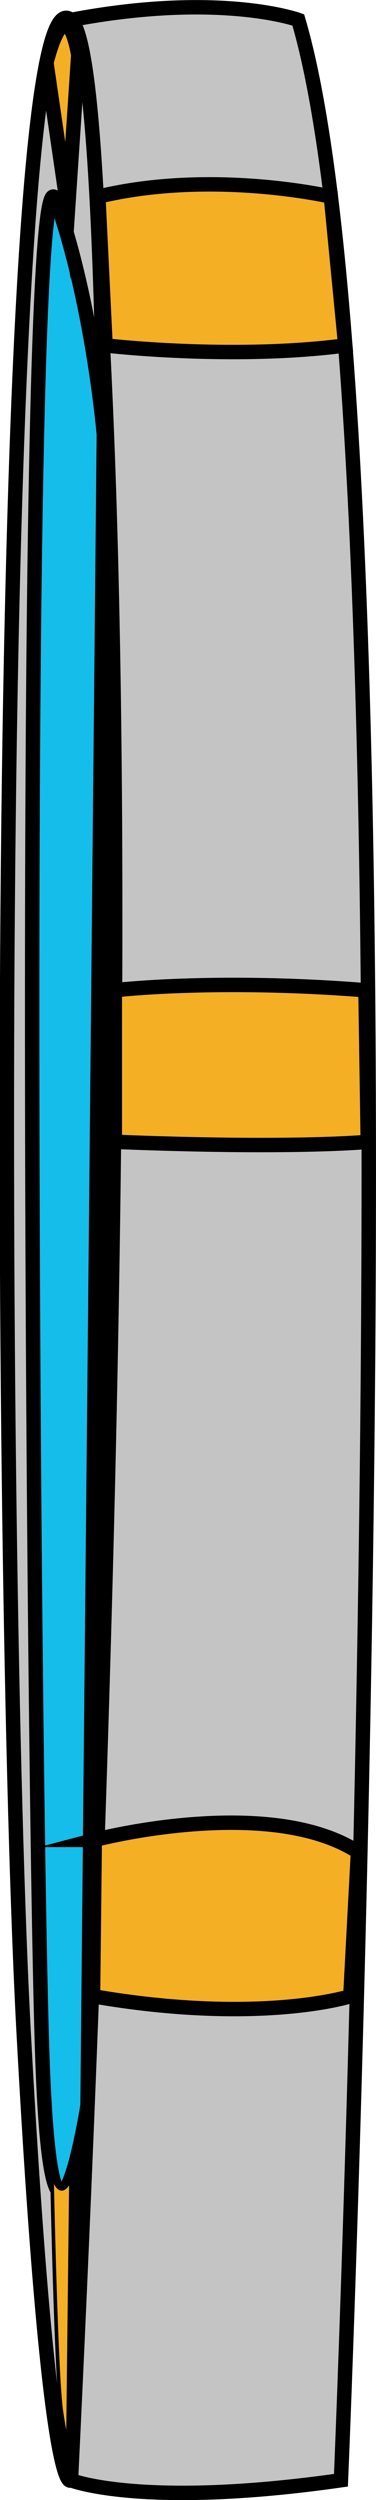 <?xml version="1.0" encoding="UTF-8"?>
<svg id="Layer_2" data-name="Layer 2" xmlns="http://www.w3.org/2000/svg" viewBox="0 0 26.07 173.19">
  <g id="Layer_1-2" data-name="Layer 1">
    <path d="m4.92,1.38s6.9,26.6,0,170.44c0,0,4.93,1.97,18.72,0,0,0,5.91-140.39-2.96-170.44,0,0-5.42-1.97-15.76,0Z" fill="#c4c4c4" stroke="#000" stroke-miterlimit="10"/>
    <path d="m4.92,171.82s-1.49,2.05-3.27-30.84S-.49-3.34,4.92,1.38s0,170.44,0,170.44Z" fill="#c4c4c4" stroke="#000" stroke-miterlimit="10"/>
    <path d="m6.07,145.85s-2.44,15.37-3.12-2.98S1.39,6.76,3.91,13.93s3.29,16.16,3.29,16.16l-1.13,115.76Z" fill="#15bdea" stroke="#000" stroke-miterlimit="10"/>
    <path d="m5.43,3.76l-.72,10.83-1.49-10.24s1.28-5.46,2.2-.59Z" fill="#f4af25" stroke="#000" stroke-miterlimit="10"/>
    <path d="m7.96,68.6s6.96-.83,17.38,0l.16,10.5s-5.01.5-17.54,0v-10.5Z" fill="#f4af25" stroke="#000" stroke-miterlimit="10"/>
    <path d="m7.32,23.93s8.78,1.03,16.62,0l-1-10.31s-8.2-1.91-16.12,0l.5,10.31Z" fill="#f4af25" stroke="#000" stroke-miterlimit="10"/>
    <path d="m6.57,127.46s12.05-3.17,18.25.83l-.53,10s-6.24,2-17.84,0l.12-10.83Z" fill="#f4af25" stroke="#000" stroke-miterlimit="10"/>
    <path d="m4.71,169.09l.21-18.24s-.69,1.95-1.32-.3c0,0,.28,14.04.66,16.54s.45,2,.45,2Z" fill="#f4af25" stroke="#000" stroke-miterlimit="10" stroke-width=".25"/>
  </g>
</svg>